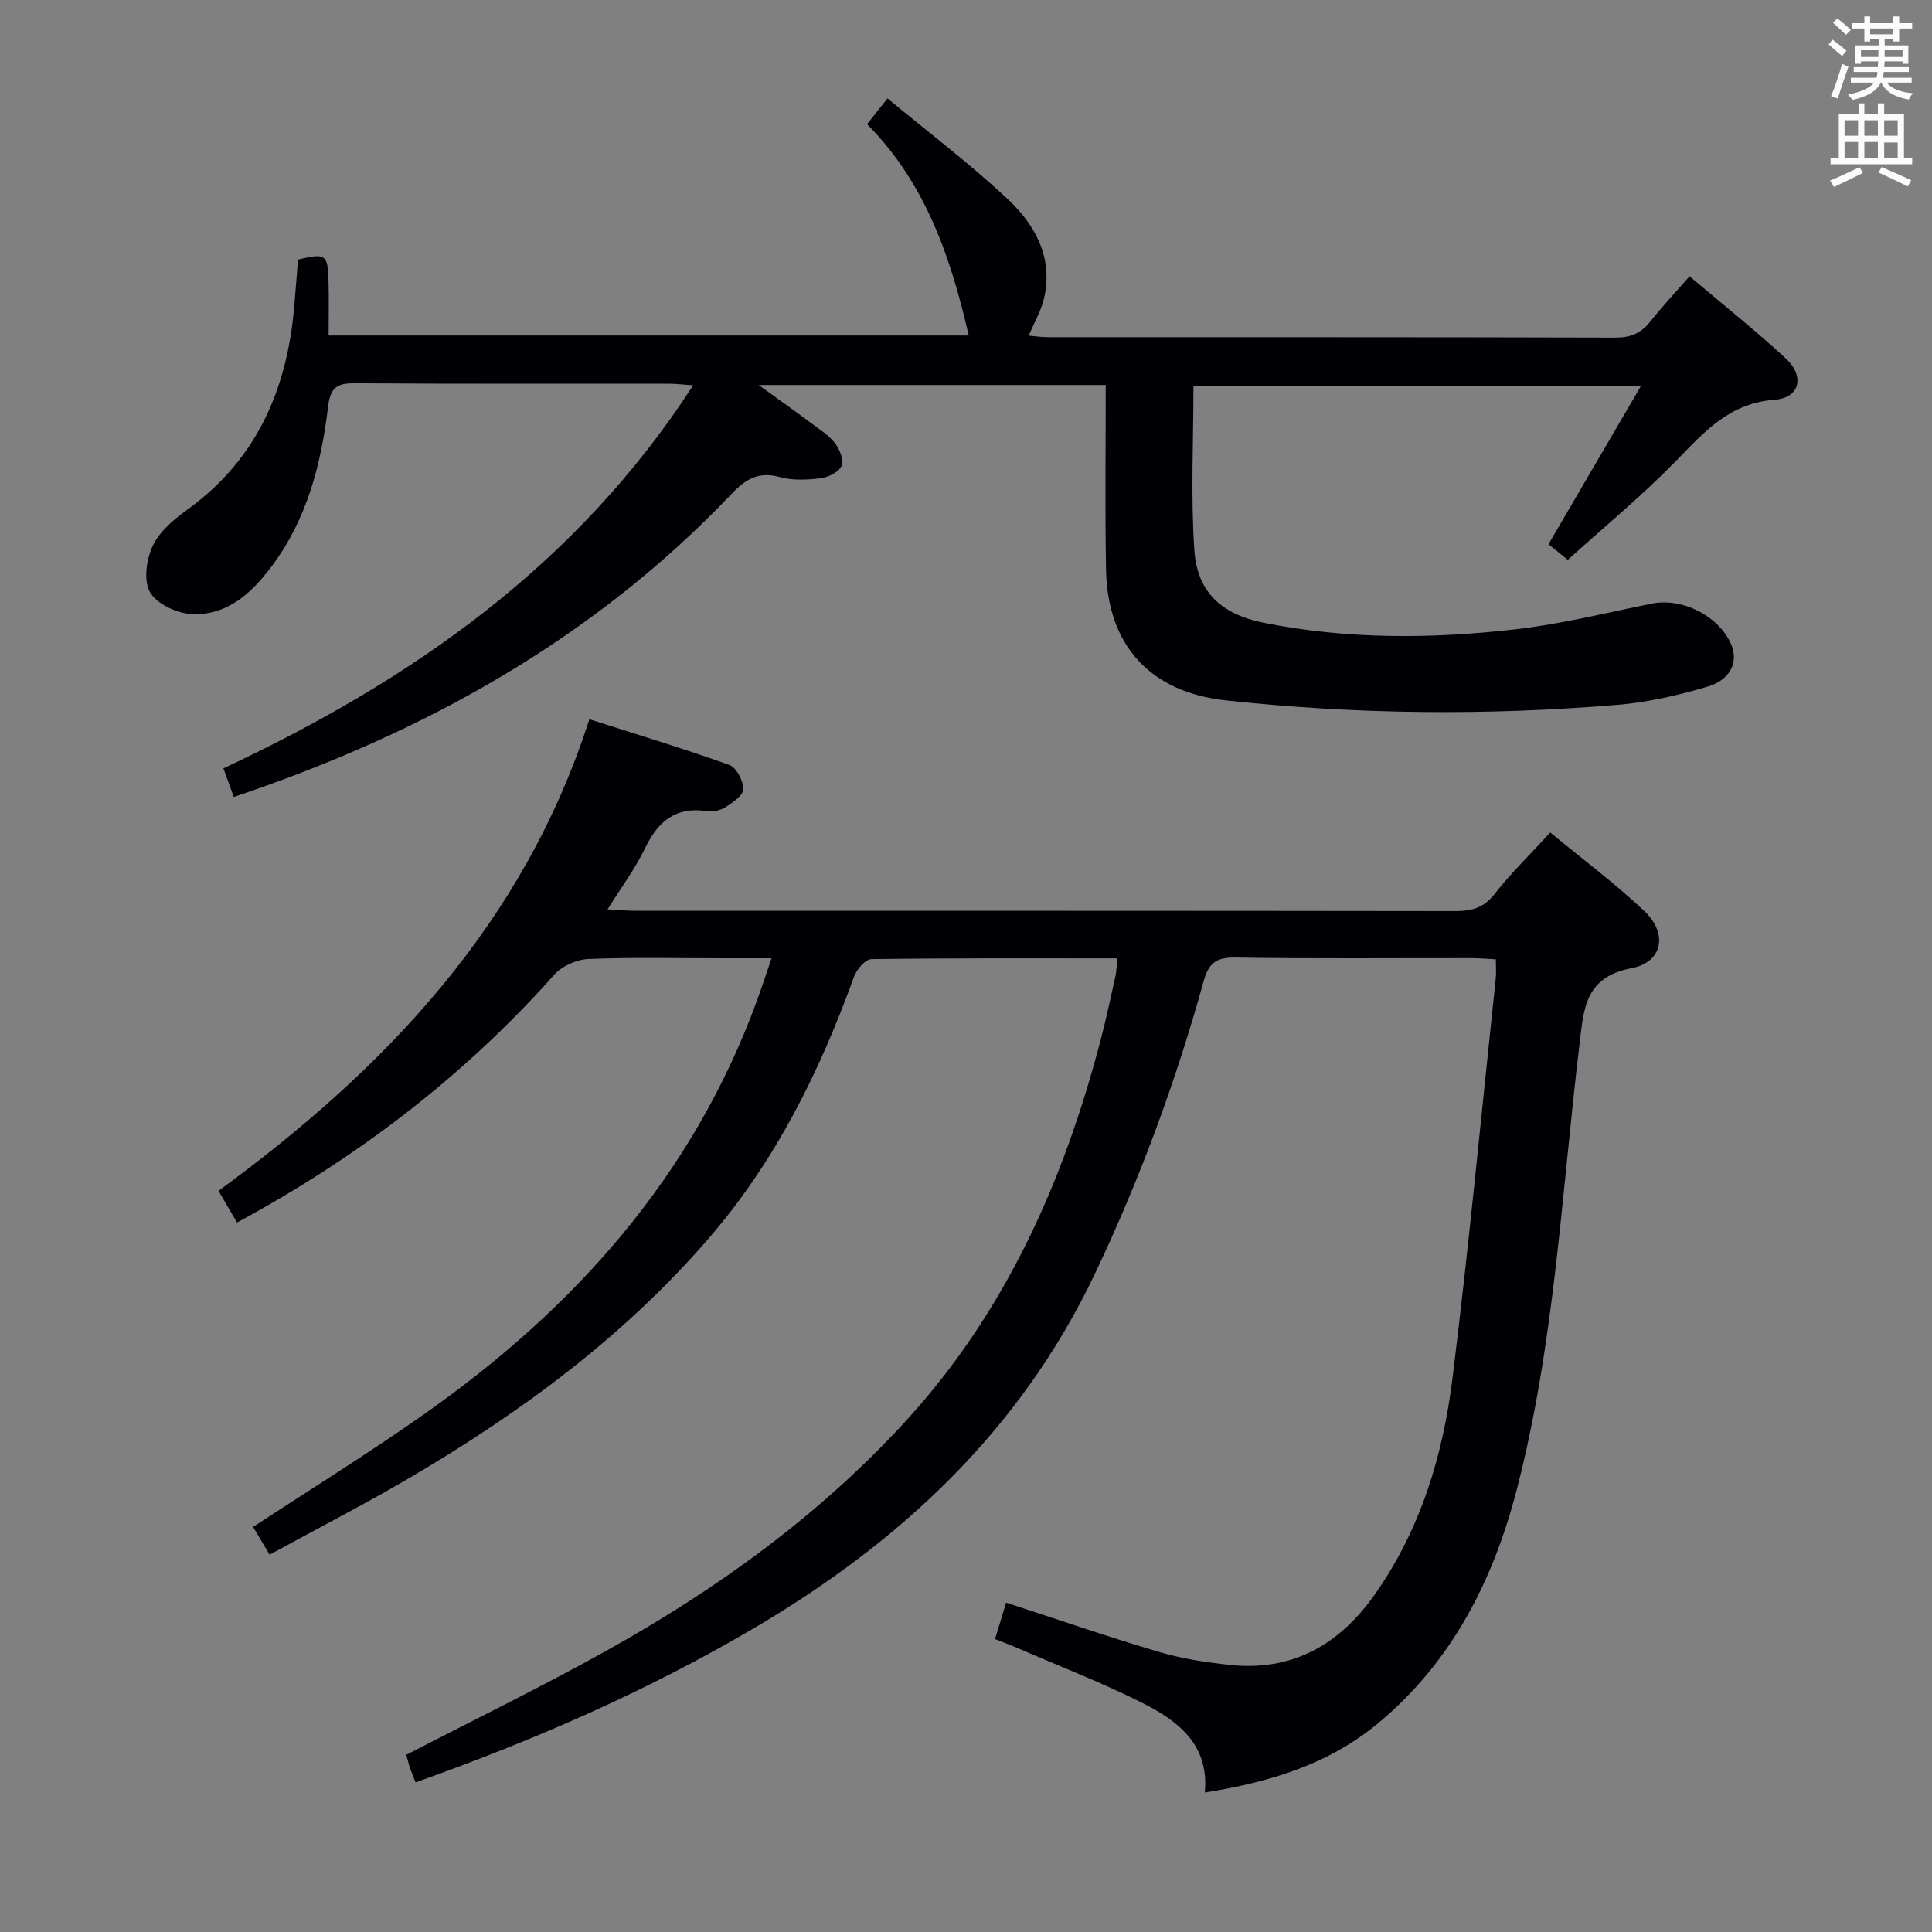 <svg enable-background="new 0 0 400 400" viewBox="0 0 400 400" xmlns="http://www.w3.org/2000/svg"><rect x="0" y="0" width="400" height="400" fill="#808080" stroke="none"/><path d="m231.37 198.42c-17.36 0-34.17-.08-50.97.16-1.24.02-3.05 2.15-3.59 3.65-7.06 19.53-16.11 37.89-29.77 53.8-17.59 20.48-38.93 36.24-62.01 49.81-9.44 5.55-19.2 10.56-29.21 16.04-1.38-2.31-2.44-4.1-3.42-5.74 12.09-7.94 24.09-15.37 35.6-23.48 31.03-21.85 55.43-49.17 68.68-85.38.96-2.61 1.82-5.26 3.06-8.88-4.11 0-7.52 0-10.93 0-9 0-18.01-.23-26.99.15-2.44.1-5.48 1.47-7.09 3.28-18.69 20.99-40.62 37.76-65.66 51.28-1.22-2.08-2.36-4.04-3.83-6.56 34.67-25.35 63.23-55.37 76.78-97.64 9.91 3.17 19.54 6.08 28.99 9.47 1.45.52 2.9 3.28 2.88 4.99-.02 1.31-2.21 2.81-3.72 3.78-1.03.67-2.61.96-3.85.78-6.44-.97-10.08 2.12-12.75 7.65-2.05 4.25-4.92 8.11-7.78 12.7 2.32.12 3.93.28 5.54.28 56.66.01 113.33-.01 169.99.07 3.4 0 5.89-.67 8.13-3.55 3.36-4.31 7.33-8.15 11.52-12.72 6.58 5.44 13.36 10.5 19.48 16.27 4.89 4.61 3.82 10.58-2.61 11.81-9.81 1.88-9.95 8.49-10.84 15.94-3.71 30.81-5.16 62-13.01 92.17-4.84 18.61-13.34 35.45-28.56 48.14-10.33 8.62-22.57 12.3-35.99 14.43.95-9.94-5.58-14.85-12.95-18.56-8.44-4.24-17.3-7.66-25.99-11.42-1.36-.59-2.75-1.1-4.49-1.79.79-2.6 1.53-5.03 2.3-7.54 10.8 3.52 21.15 7.1 31.64 10.2 4.74 1.4 9.73 2.16 14.66 2.69 12.85 1.37 22.55-4.08 29.88-14.38 9.59-13.51 14.25-28.93 16.24-45.03 3.41-27.53 6.02-55.16 8.95-82.75.12-1.13.02-2.29.02-3.92-1.82-.09-3.44-.25-5.05-.25-16.33-.02-32.67.14-49-.12-3.95-.06-5.46 1.31-6.45 4.89-5.77 20.85-13.23 41.07-22.54 60.64-15.47 32.52-40.45 55.68-70.99 73.57-22.01 12.9-45.26 23.02-69.63 31.67-.45-1.16-.88-2.16-1.22-3.19-.3-.91-.51-1.85-.69-2.52 14.01-7.25 27.89-14.01 41.36-21.51 22.8-12.69 43.83-27.84 61.63-47.14 20.96-22.73 33.1-49.98 40.8-79.51 1.13-4.33 2.05-8.71 3.03-13.08.19-.9.21-1.89.42-3.65z" fill="#010105"/><path d="m228.93 79.71c-23.94 0-47.16 0-71.86 0 4.37 3.16 7.66 5.49 10.9 7.91 1.73 1.29 3.64 2.5 4.93 4.17.96 1.25 1.84 3.51 1.32 4.69-.55 1.26-2.72 2.33-4.29 2.53-2.78.35-5.79.5-8.44-.23-4.35-1.2-7.05.35-9.96 3.41-28.63 30.11-63.78 49.62-103.13 62.81-.64-1.78-1.3-3.59-2.14-5.92 38.9-18.21 73.12-42.02 97.25-79.3-2.22-.16-3.66-.34-5.1-.34-21.66-.02-43.32.07-64.98-.09-3.74-.03-5.03.95-5.51 4.88-1.42 11.77-4.32 23.19-11.63 32.96-4.23 5.66-9.36 10.42-16.87 9.92-3.01-.2-7.11-2.18-8.41-4.59-1.33-2.46-.67-6.85.68-9.65 1.43-2.96 4.42-5.42 7.21-7.44 14.27-10.34 20.51-24.8 22-41.81.29-3.3.54-6.61.81-9.87 5.72-1.39 6.16-1.11 6.31 4.48.1 3.63.02 7.26.02 11.23h132.53c-3.72-16.13-8.93-31.57-21.06-43.75 1.42-1.79 2.55-3.21 4.24-5.34 8.47 7.03 17.09 13.54 24.93 20.89 5.68 5.33 9.42 12.16 7.47 20.53-.58 2.51-1.96 4.84-3.16 7.7 1.25.1 2.61.32 3.98.32 39.16.02 78.31-.03 117.47.09 3.16.01 5.33-.91 7.24-3.33 2.46-3.11 5.18-6.01 8.12-9.37 6.81 5.76 13.57 11.14 19.89 16.98 4.02 3.72 3 8.19-2.3 8.59-9.32.7-14.49 6.6-20.31 12.58-7.04 7.23-14.88 13.68-22.48 20.56-1.65-1.34-2.78-2.25-4-3.24 6.26-10.71 12.42-21.26 19.14-32.75-31.9 0-62.52 0-92.65 0 0 11.5-.58 22.81.19 34.03.59 8.62 5.63 13.23 14.28 14.97 17.27 3.47 34.73 3.37 52.12 1.38 9.51-1.08 18.89-3.43 28.3-5.33 6.32-1.28 13.95 2.56 16.47 8.51 1.51 3.56-.16 7.3-4.97 8.7-6.01 1.76-12.24 3.22-18.46 3.74-27.08 2.26-54.18 2.01-81.2-.91-15.76-1.7-24.58-11.47-24.83-27.2-.22-12.48-.06-24.97-.06-38.1z" fill="#010105"/><g fill="#fafbfa"><path d="m378.6 9.2.8-1c.9.7 1.9 1.4 2.9 2.3l-.9 1.1c-1.1-.9-2-1.7-2.8-2.4zm.5 10.7c.9-2.1 1.6-4.3 2.3-6.7.4.2.8.4 1.3.6-.7 2.1-1.5 4.3-2.2 6.6zm.4-15.2.9-.9c1 .8 2 1.6 2.8 2.4l-1 1c-1-.9-1.9-1.8-2.7-2.5zm12.5-1.3h1.2v1.4h2.7v1.1h-2.7v2.7h-1.2v-.5h-1.8v1.3h4.9v3.8h-1.2v-.5h-3.7c0 .4-.1.9-.1 1.2h5.1v1h-5.2c0 .5-.1.9-.2 1.2h6v1h-5.2c1.1 1.3 2.9 2 5.5 2.2-.4.4-.7.8-.9 1.3-2.9-.5-4.8-1.6-5.7-3.5h-.1c-.8 1.7-2.7 2.9-5.9 3.6-.2-.4-.6-.8-.9-1.1 2.8-.6 4.6-1.4 5.4-2.5h-4.8v-1h5.3c.1-.3.2-.7.2-1.2h-4.9v-1h5c0-.4 0-.8.1-1.2h-3.6v.5h-1.2v-3.8h4.9v-1.3h-1.8v.5h-1.2v-2.7h-2.6v-1.1h2.6v-1.4h1.2v1.4h4.7v-1.4zm-6.7 8.4h3.6c0-.4 0-.9 0-1.4h-3.6zm1.9-4.7h4.7v-1.2h-4.7zm6.7 3.3h-3.7v1.4h3.7z"/><path d="m384.7 21.4h1.3v2.2h2.8v-2.2h1.3v2.2h4.1v9.1h1.7v1.3h-16.9v-1.3h1.7v-9.1h4.1v-2.2zm.3 13.2.7 1.2c-1.8.9-3.8 1.9-6 2.9-.2-.4-.5-.8-.8-1.3 2.4-1 4.4-2 6.1-2.8zm-3.1-6.5h2.8v-3.2h-2.8zm0 4.6h2.8v-3.3h-2.8zm4.1-4.6h2.8v-3.2h-2.8zm0 4.6h2.8v-3.3h-2.8zm3.6 1.9c2.1.9 4.1 1.8 6.1 2.7l-.7 1.3c-2.2-1.1-4.2-2-6.1-2.9zm3.3-9.7h-2.8v3.2h2.8zm-2.8 7.8h2.8v-3.2h-2.8z"/></g></svg>